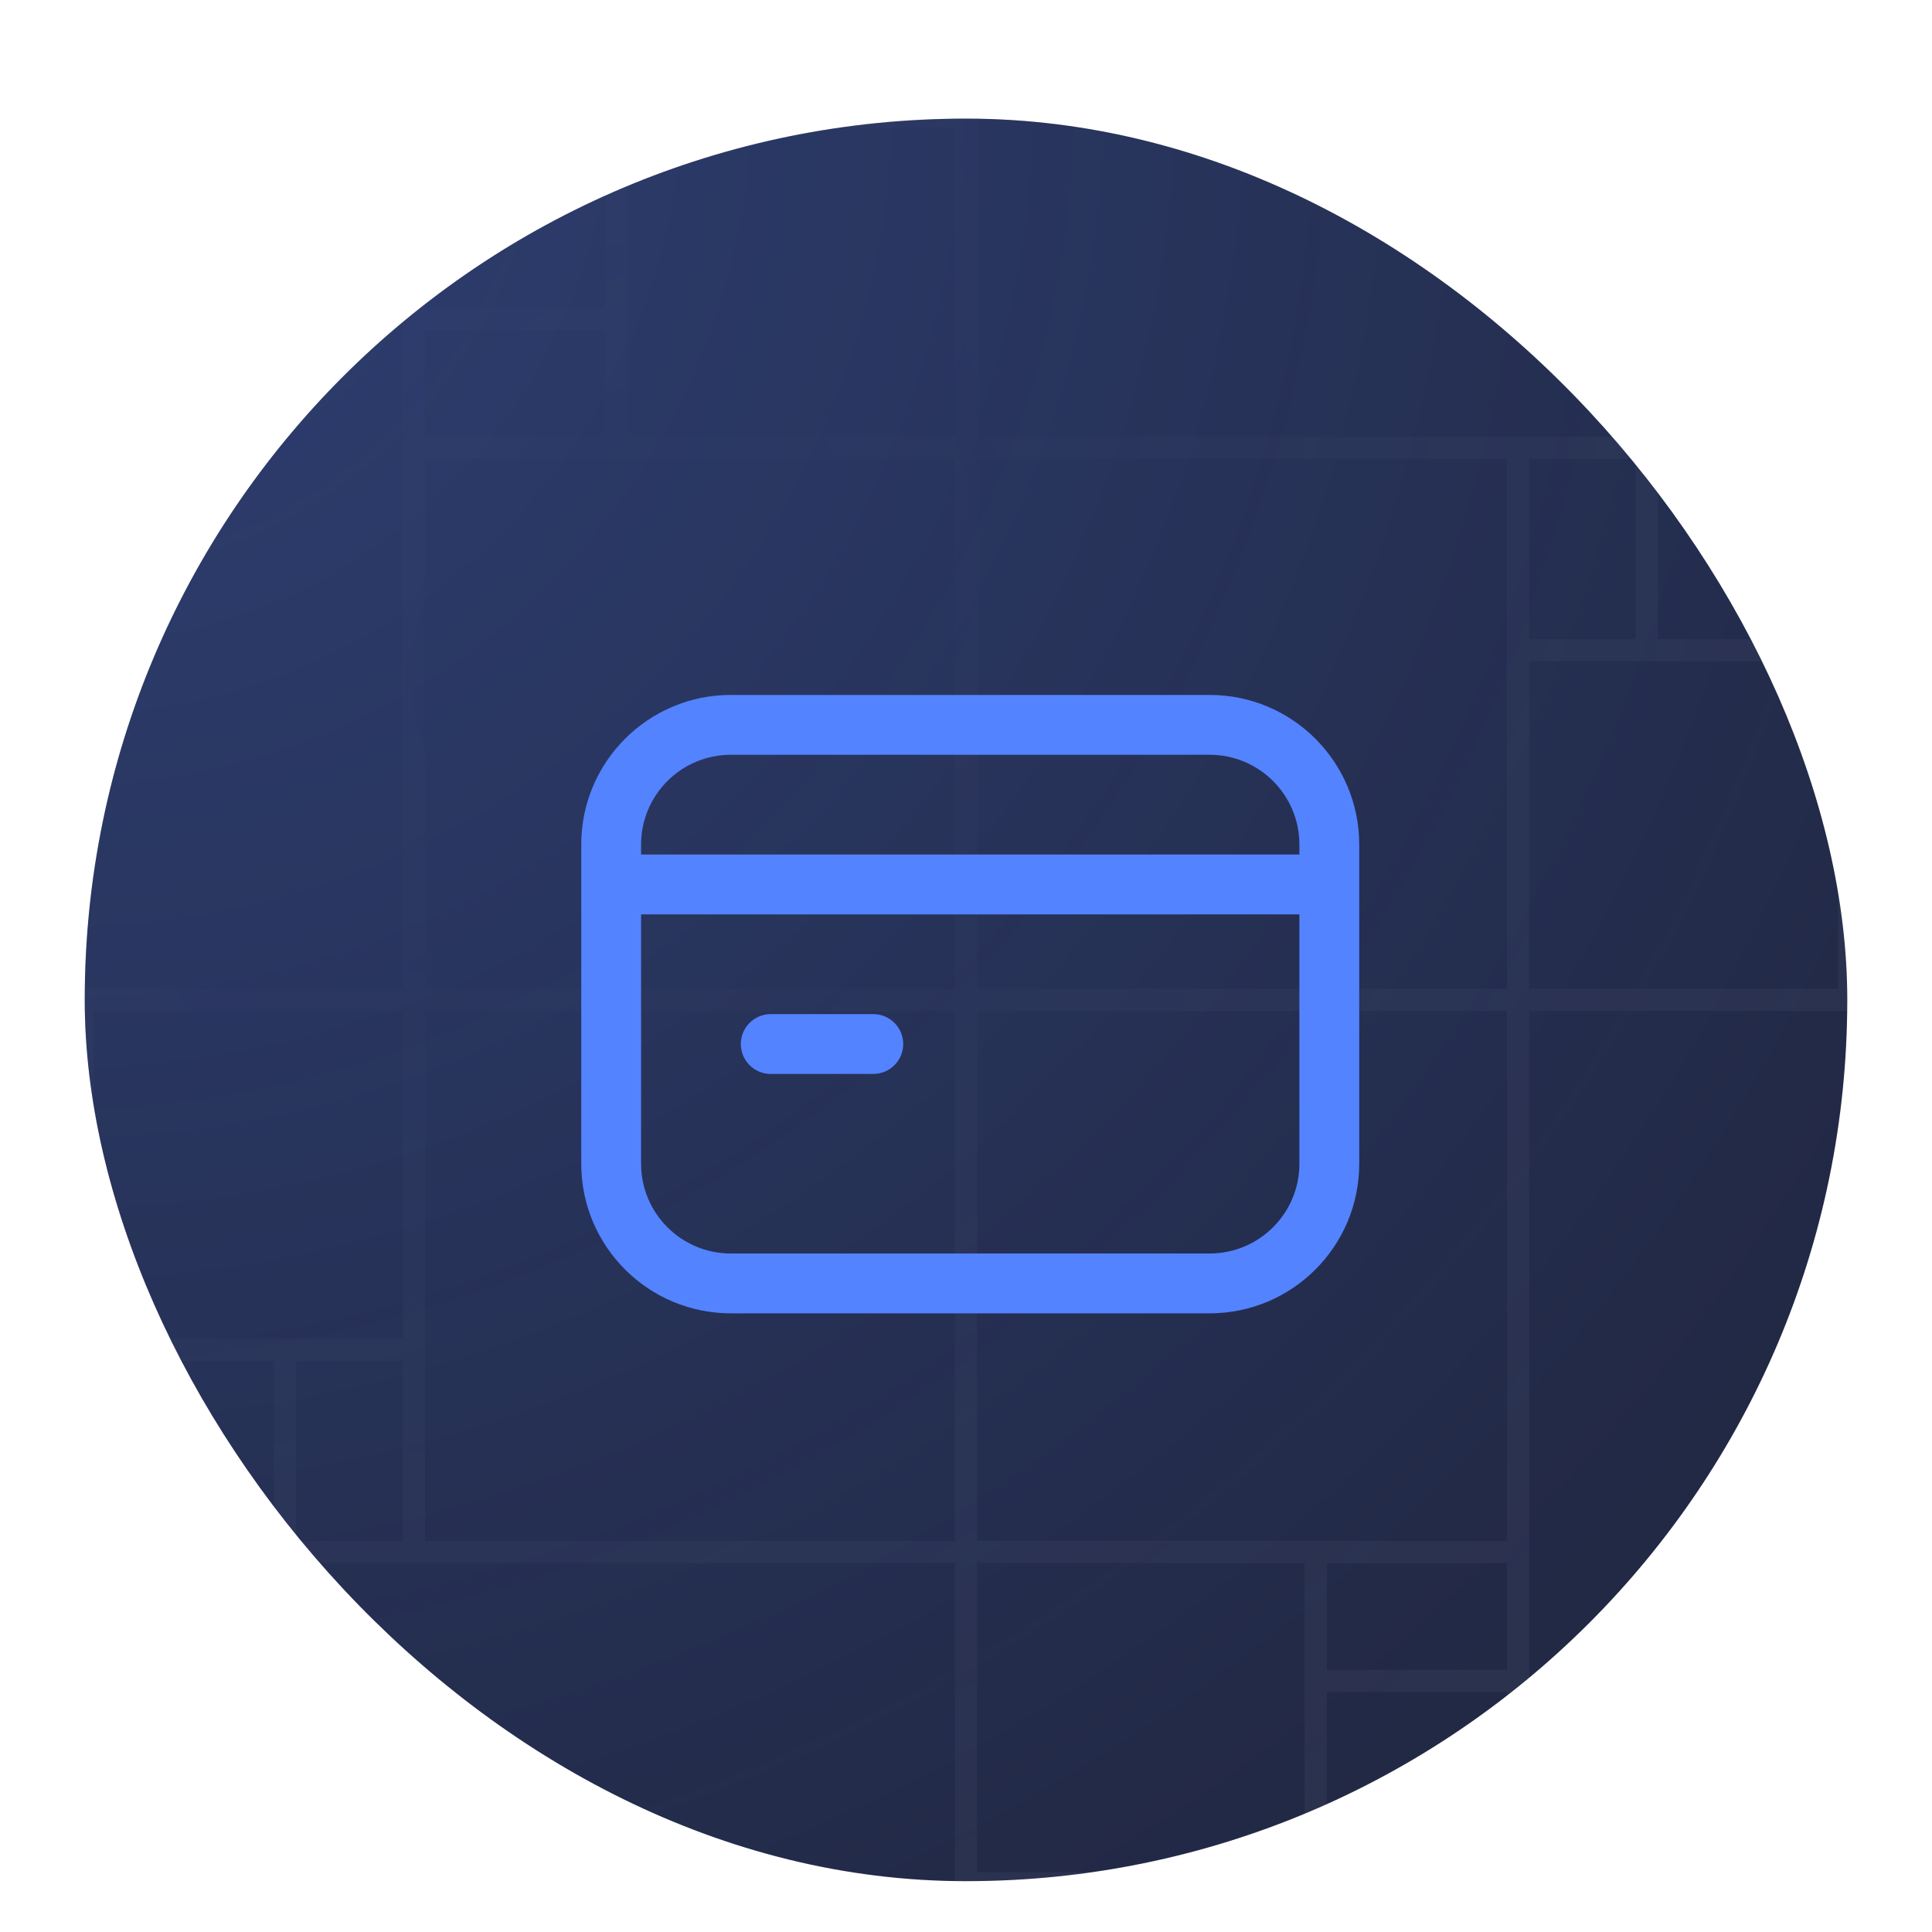 <svg width="114" height="114" viewBox="0 0 114 114" fill="none" xmlns="http://www.w3.org/2000/svg">
  <g filter="url(#filter0_ddi_1576_18769)">
    <g clip-path="url(#clip0_1576_18769)">
      <rect x="5" y="1" width="104" height="104" rx="52" fill="#1E2237"/>
      <rect x="5" y="1" width="104" height="104" rx="52" fill="url(#paint0_radial_1576_18769)" fill-opacity="0.3"/>
      <path opacity="0.1" d="M89.578 53H57M89.578 53H109.125M89.578 53V32.367M89.578 53H143.875M89.578 53V85.578M89.578 53H196M57 53V20.422M57 53H24.422M57 53V85.578M196 53H109.125M196 53V-33.875M196 53H143.875M196 53V192H143.875M57 20.422V-33.875M57 20.422H89.578M57 20.422V0.875M57 20.422H36.367M57 20.422V-86M109.125 53V32.367M196 -33.875V-86H57M196 -33.875H109.125M57 -86V-33.875M57 -86V0.875M57 -86H-29.875M57 -33.875H109.125M109.125 -33.875V20.422M109.125 20.422H97.18M109.125 20.422V32.367M89.578 20.422H97.18M89.578 20.422V32.367M97.18 20.422V32.367M97.18 32.367H89.578M97.18 32.367H109.125M24.422 53H-29.875M24.422 53V20.422M24.422 53H4.875M24.422 53V73.633M24.422 53H-82M57 0.875H36.367M-29.875 -86H-82V53M-29.875 -86V0.875M-82 53H-29.875M-82 53H4.875M-82 53V139.875M-29.875 53V0.875M-29.875 0.875H24.422M24.422 0.875V12.82M24.422 0.875H36.367M24.422 20.422V12.82M24.422 20.422H36.367M24.422 12.82H36.367M36.367 12.82V20.422M36.367 12.82V0.875M57 85.578V105.125M57 85.578H77.633M57 85.578V139.875M57 85.578H24.422M57 85.578V192M57 192V105.125M57 192H143.875M57 192V139.875M57 192H-82V139.875M57 105.125H77.633M143.875 192V105.125M143.875 53V105.125M143.875 105.125H89.578M89.578 105.125V93.18M89.578 105.125H77.633M89.578 85.578V93.18M89.578 85.578H77.633M89.578 93.18H77.633M77.633 93.18V85.578M77.633 93.18V105.125M4.875 53V73.633M-82 139.875H4.875M57 139.875H4.875M4.875 139.875V85.578M4.875 85.578H16.82M4.875 85.578V73.633M24.422 85.578H16.82M24.422 85.578V73.633M16.82 85.578V73.633M16.82 73.633H24.422M16.82 73.633H4.875" stroke="url(#paint1_radial_1576_18769)" stroke-width="1.311"/>
      <path fill-rule="evenodd" clip-rule="evenodd" d="M43.125 38.537C40.199 38.537 37.828 40.908 37.828 43.834V44.422H76.672V43.834C76.672 40.908 74.301 38.537 71.375 38.537H43.125ZM80.203 43.834C80.203 38.958 76.251 35.005 71.375 35.005H43.125C38.249 35.005 34.297 38.958 34.297 43.834V62.667C34.297 67.543 38.249 71.495 43.125 71.495H71.375C76.251 71.495 80.203 67.543 80.203 62.667V43.834ZM76.672 47.953H37.828V62.667C37.828 65.593 40.199 67.964 43.125 67.964H71.375C74.301 67.964 76.672 65.593 76.672 62.667V47.953ZM43.714 55.604C43.714 54.629 44.504 53.839 45.479 53.839H51.529C52.505 53.839 53.295 54.629 53.295 55.604C53.295 56.58 52.505 57.37 51.529 57.37H45.479C44.504 57.37 43.714 56.58 43.714 55.604Z" fill="#5383FF"/>
    </g>
  </g>
  <defs>
    <filter id="filter0_ddi_1576_18769" x="0" y="0" width="114" height="114" filterUnits="userSpaceOnUse" color-interpolation-filters="sRGB">
      <feFlood flood-opacity="0" result="BackgroundImageFix"/>
      <feColorMatrix in="SourceAlpha" type="matrix" values="0 0 0 0 0 0 0 0 0 0 0 0 0 0 0 0 0 0 127 0" result="hardAlpha"/>
      <feMorphology radius="1" operator="erode" in="SourceAlpha" result="effect1_dropShadow_1576_18769"/>
      <feOffset dy="4"/>
      <feGaussianBlur stdDeviation="3"/>
      <feComposite in2="hardAlpha" operator="out"/>
      <feColorMatrix type="matrix" values="0 0 0 0 0.027 0 0 0 0 0.039 0 0 0 0 0.106 0 0 0 0.05 0"/>
      <feBlend mode="normal" in2="BackgroundImageFix" result="effect1_dropShadow_1576_18769"/>
      <feColorMatrix in="SourceAlpha" type="matrix" values="0 0 0 0 0 0 0 0 0 0 0 0 0 0 0 0 0 0 127 0" result="hardAlpha"/>
      <feMorphology radius="2" operator="erode" in="SourceAlpha" result="effect2_dropShadow_1576_18769"/>
      <feOffset dy="2"/>
      <feGaussianBlur stdDeviation="2"/>
      <feComposite in2="hardAlpha" operator="out"/>
      <feColorMatrix type="matrix" values="0 0 0 0 0.027 0 0 0 0 0.039 0 0 0 0 0.106 0 0 0 0.05 0"/>
      <feBlend mode="normal" in2="effect1_dropShadow_1576_18769" result="effect2_dropShadow_1576_18769"/>
      <feBlend mode="normal" in="SourceGraphic" in2="effect2_dropShadow_1576_18769" result="shape"/>
      <feColorMatrix in="SourceAlpha" type="matrix" values="0 0 0 0 0 0 0 0 0 0 0 0 0 0 0 0 0 0 127 0" result="hardAlpha"/>
      <feMorphology radius="1" operator="erode" in="SourceAlpha" result="effect3_innerShadow_1576_18769"/>
      <feOffset/>
      <feComposite in2="hardAlpha" operator="arithmetic" k2="-1" k3="1"/>
      <feColorMatrix type="matrix" values="0 0 0 0 0.325 0 0 0 0 0.514 0 0 0 0 1 0 0 0 0.2 0"/>
      <feBlend mode="normal" in2="shape" result="effect3_innerShadow_1576_18769"/>
    </filter>
    <radialGradient id="paint0_radial_1576_18769" cx="0" cy="0" r="1" gradientUnits="userSpaceOnUse" gradientTransform="translate(5 1) rotate(45) scale(147.078)">
      <stop stop-color="#5383FF"/>
      <stop offset="0.974" stop-color="#5383FF" stop-opacity="0.1"/>
    </radialGradient>
    <radialGradient id="paint1_radial_1576_18769" cx="0" cy="0" r="1" gradientUnits="userSpaceOnUse" gradientTransform="translate(36.5 30) rotate(43.727) scale(170.815 230.998)">
      <stop stop-color="#E0E7FF" stop-opacity="0"/>
      <stop offset="1" stop-color="#E0E7FF"/>
    </radialGradient>
    <clipPath id="clip0_1576_18769">
      <rect x="5" y="1" width="104" height="104" rx="52" fill="white"/>
    </clipPath>
  </defs>
</svg>
